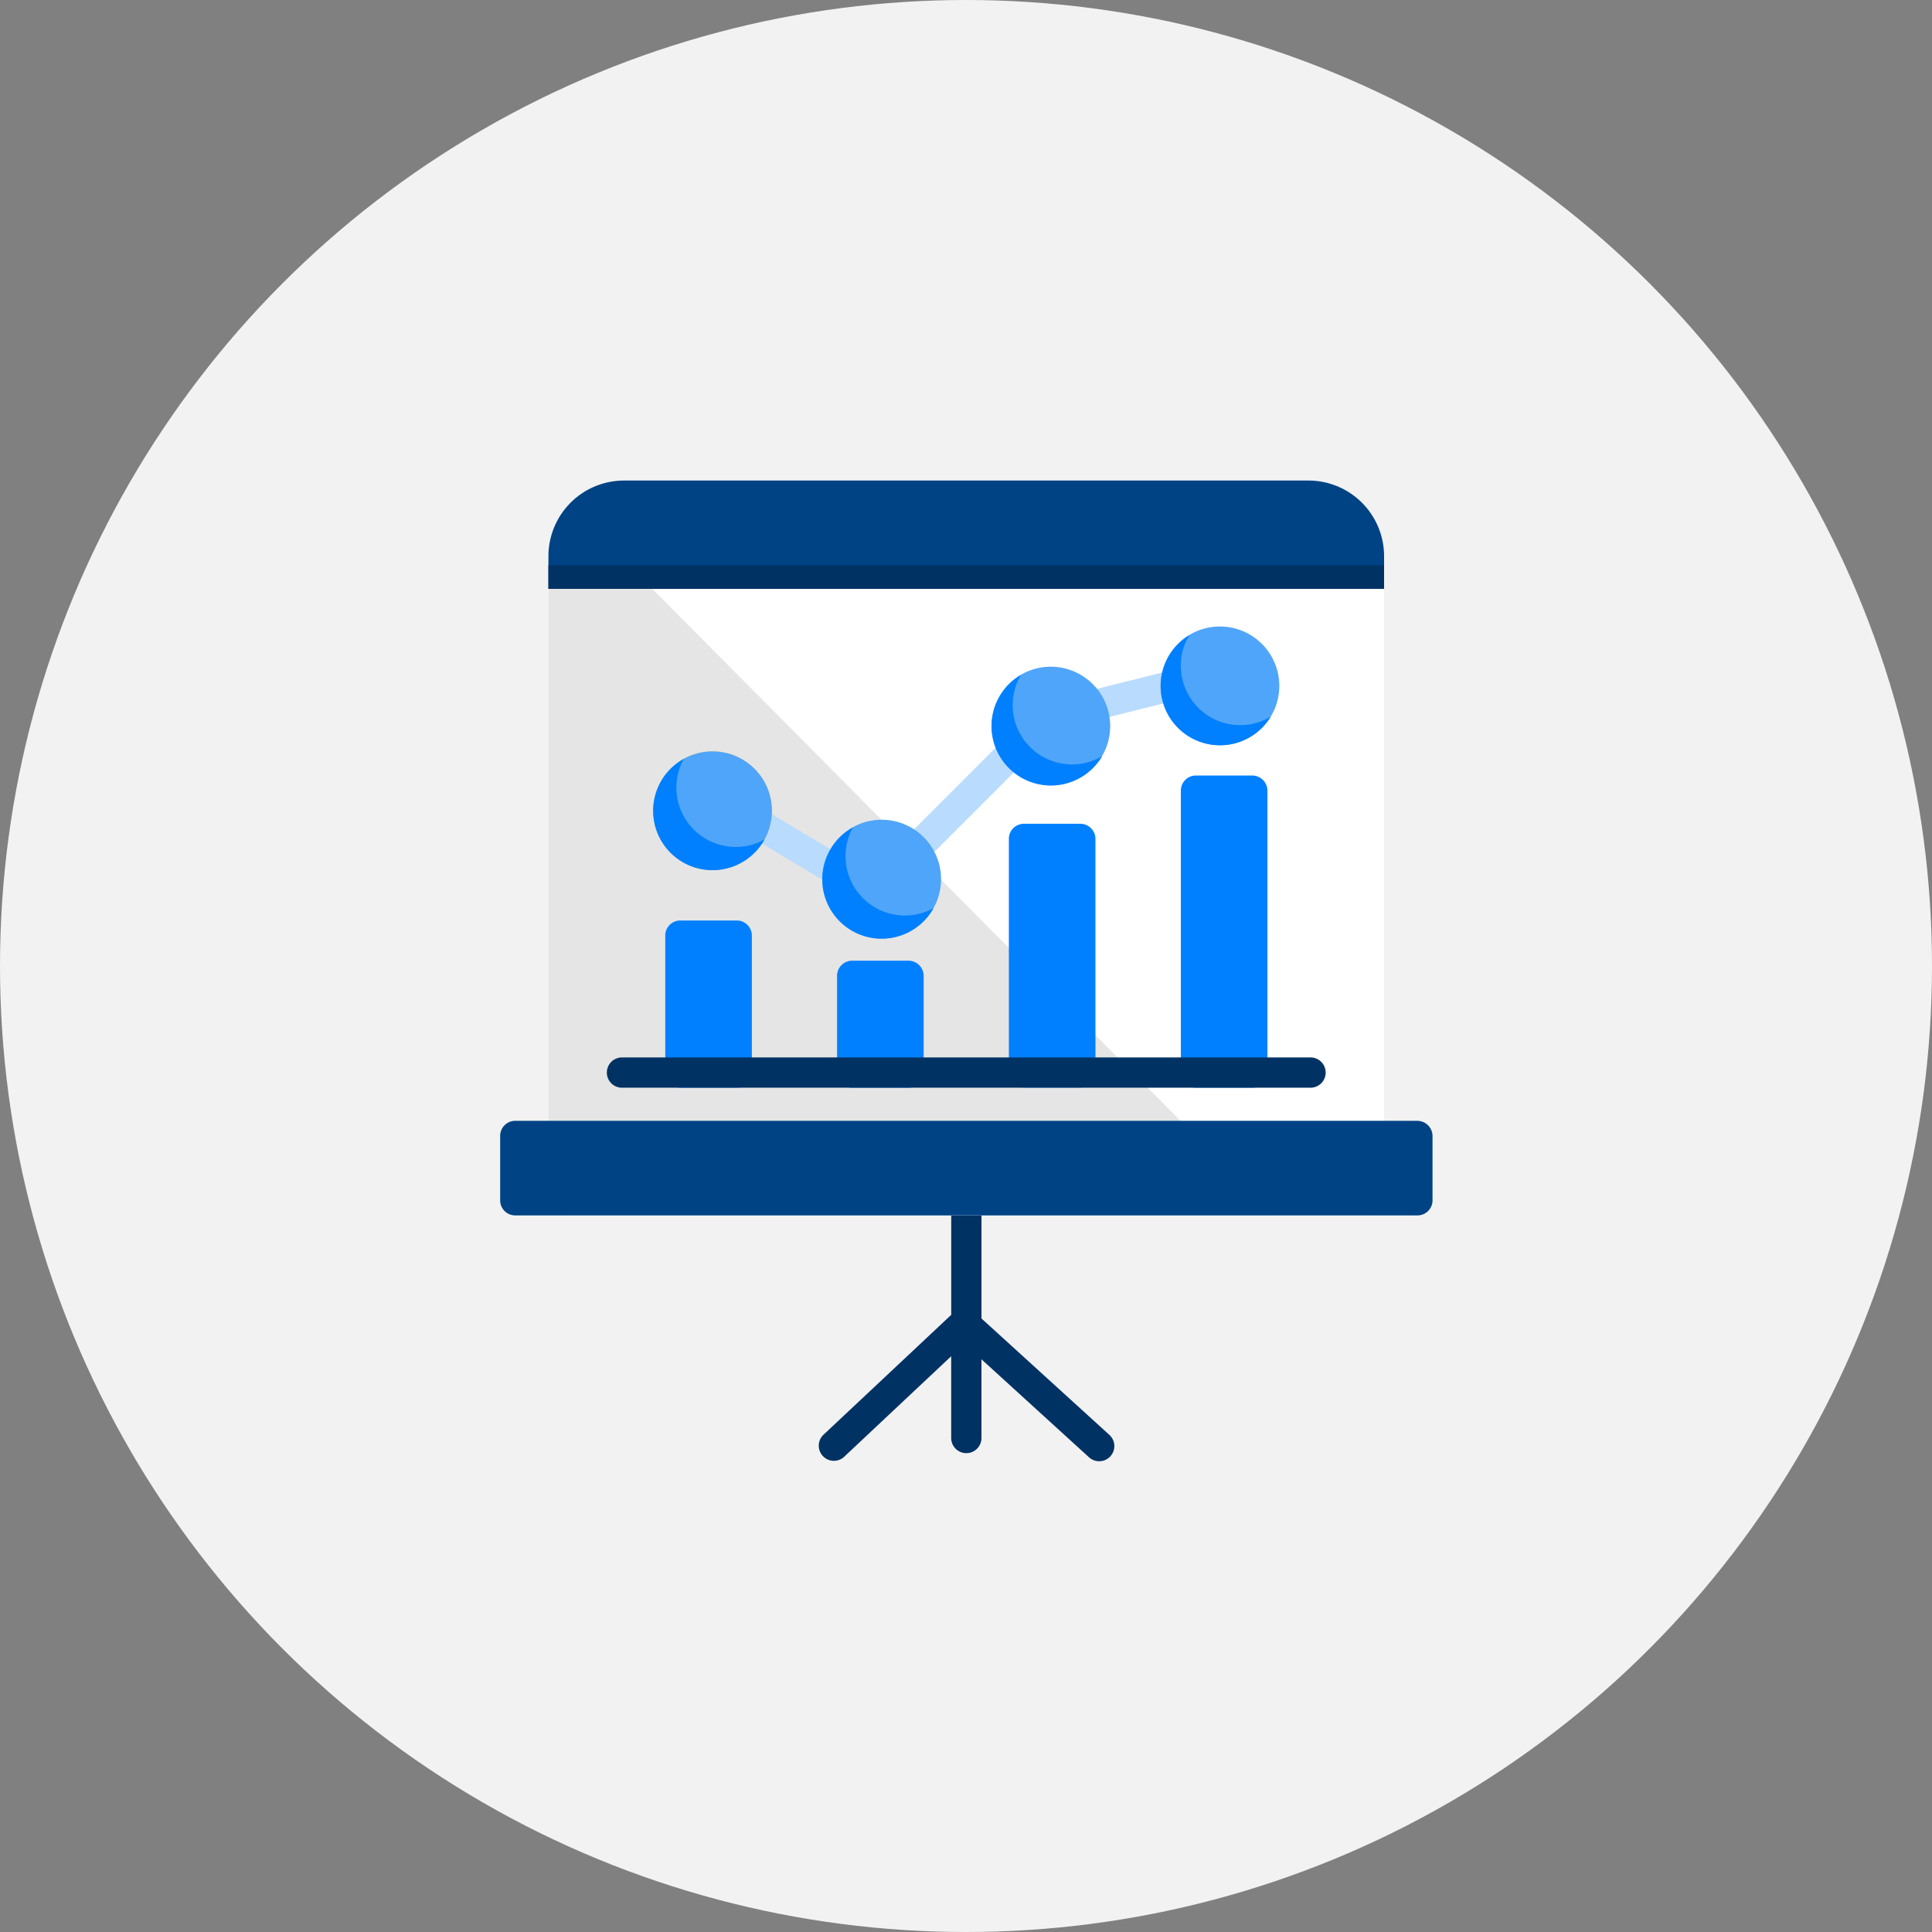 <svg id="Group_377" data-name="Group 377" xmlns="http://www.w3.org/2000/svg" viewBox="-23708 -16216 197 197">
  <rect x="-23708" y="-16216" width="197" height="197" fill="#808080" stroke="none"/>
  <defs>
    <style>
      .cls-1 {
        fill: #f2f2f2;
      }

      .cls-2 {
        fill: #003264;
      }

      .cls-3 {
        fill: #004385;
      }

      .cls-4 {
        fill: #fff;
      }

      .cls-5 {
        fill: #e5e5e5;
      }

      .cls-6 {
        fill: #b9dbfd;
      }

      .cls-7 {
        fill: #4fa5fa;
      }

      .cls-8 {
        fill: #0080ff;
      }

      .cls-9 {
        fill: #ffd652;
      }
    </style>
  </defs>
  <g id="Group_364" data-name="Group 364" transform="translate(-24234 -17159)">
    <circle id="Ellipse_105" data-name="Ellipse 105" class="cls-1" cx="98.5" cy="98.5" r="98.5" transform="translate(526 943)"/>
    <g id="Group_363" data-name="Group 363" transform="translate(577 992)">
      <path id="Path_635" data-name="Path 635" class="cls-2" d="M195.8,393.447l-13.046-11.874v-12.03a1.543,1.543,0,0,0-3.086,0V381.2L166.6,393.467a1.542,1.542,0,0,0,2.109,2.246l10.956-10.292v8.339a1.543,1.543,0,0,0,3.086,0v-8.027l10.976,10A1.543,1.543,0,0,0,195.8,393.447Z" transform="translate(-133.675 -296.13)"/>
      <path id="Path_636" data-name="Path 636" class="cls-3" d="M110.408,7.695A7.71,7.71,0,0,0,102.714,0h-69.8A7.714,7.714,0,0,0,25.2,7.695v3.359h85.208Z" transform="translate(-20.278)"/>
      <rect id="Rectangle_279" data-name="Rectangle 279" class="cls-2" width="85.208" height="2.422" transform="translate(4.922 8.632)"/>
      <path id="Path_637" data-name="Path 637" class="cls-4" d="M25.2,56.6v62.339a1.534,1.534,0,0,0,1.543,1.543h82.123a1.534,1.534,0,0,0,1.543-1.543V56.6Z" transform="translate(-20.278 -45.546)"/>
      <path id="Path_638" data-name="Path 638" class="cls-5" d="M35.8,56.6H25.2v62.339a1.534,1.534,0,0,0,1.543,1.543H99.237Z" transform="translate(-20.278 -45.546)"/>
      <g id="Group_360" data-name="Group 360" transform="translate(24.647 19.383)">
        <path id="Path_639" data-name="Path 639" class="cls-6" d="M135.945,178.887a1.7,1.7,0,0,1-.8-.215l-8.2-4.922a1.537,1.537,0,1,1,1.582-2.637l8.222,4.922a1.548,1.548,0,0,1,.527,2.109A1.528,1.528,0,0,1,135.945,178.887Z" transform="translate(-126.2 -156.906)"/>
        <path id="Path_640" data-name="Path 640" class="cls-6" d="M213.823,147.108a1.605,1.605,0,0,1-1.094-.449,1.544,1.544,0,0,1,0-2.187l9.042-9.042a1.547,1.547,0,1,1,2.187,2.187l-9.042,9.042A1.536,1.536,0,0,1,213.823,147.108Z" transform="translate(-195.465 -127.997)"/>
        <path id="Path_641" data-name="Path 641" class="cls-6" d="M302.181,104.394a1.548,1.548,0,0,1-.371-3.047l8.222-2.051a1.542,1.542,0,1,1,.762,2.988l-8.222,2.051A.908.908,0,0,1,302.181,104.394Z" transform="translate(-266.578 -99.247)"/>
      </g>
      <path id="Path_642" data-name="Path 642" class="cls-7" d="M174.254,177.1a6.054,6.054,0,1,0,6.054,6.054A6.059,6.059,0,0,0,174.254,177.1Z" transform="translate(-135.351 -142.513)"/>
      <path id="Path_643" data-name="Path 643" class="cls-8" d="M176.617,190.084a6.059,6.059,0,0,1-6.054-6.054,5.951,5.951,0,0,1,.762-2.929,6.051,6.051,0,1,0,8.222,8.222A5.9,5.9,0,0,1,176.617,190.084Z" transform="translate(-135.351 -145.732)"/>
      <path id="Path_644" data-name="Path 644" class="cls-7" d="M262.554,97.2a6.054,6.054,0,1,0,6.054,6.054A6.059,6.059,0,0,0,262.554,97.2Z" transform="translate(-206.406 -78.217)"/>
      <path id="Path_645" data-name="Path 645" class="cls-8" d="M264.8,110.62a6.046,6.046,0,0,1-5.214-9.12,6.05,6.05,0,1,0,8.281,8.281A5.876,5.876,0,0,1,264.8,110.62Z" transform="translate(-206.487 -81.677)"/>
      <path id="Path_646" data-name="Path 646" class="cls-7" d="M350.854,76.2a6.054,6.054,0,1,0,6.054,6.054A6.059,6.059,0,0,0,350.854,76.2Z" transform="translate(-277.461 -61.318)"/>
      <path id="Path_647" data-name="Path 647" class="cls-8" d="M353,89.879a6.059,6.059,0,0,1-6.054-6.054,5.883,5.883,0,0,1,.879-3.125,6.048,6.048,0,1,0,8.3,8.3A5.933,5.933,0,0,1,353,89.879Z" transform="translate(-277.542 -64.939)"/>
      <path id="SVGCleanerId_0_3_" class="cls-9" d="M85.954,141.4a6.054,6.054,0,1,0,6.054,6.054A6.059,6.059,0,0,0,85.954,141.4Z" transform="translate(-64.296 -113.785)"/>
      <g id="Group_361" data-name="Group 361" transform="translate(15.604 27.615)">
        <path id="SVGCleanerId_0_2_" class="cls-7" d="M85.954,141.4a6.054,6.054,0,1,0,6.054,6.054A6.059,6.059,0,0,0,85.954,141.4Z" transform="translate(-79.9 -141.4)"/>
      </g>
      <path id="Path_648" data-name="Path 648" class="cls-8" d="M88.317,154.284a6.059,6.059,0,0,1-6.054-6.054,5.95,5.95,0,0,1,.762-2.929,6.051,6.051,0,1,0,8.222,8.222A5.9,5.9,0,0,1,88.317,154.284Z" transform="translate(-64.296 -116.923)"/>
      <g id="Group_362" data-name="Group 362" transform="translate(16.835 30.076)">
        <path id="Path_649" data-name="Path 649" class="cls-8" d="M93.485,229.7H87.743a1.534,1.534,0,0,0-1.543,1.543v13.964a1.534,1.534,0,0,0,1.543,1.543h5.742a1.534,1.534,0,0,0,1.543-1.543V231.243A1.534,1.534,0,0,0,93.485,229.7Z" transform="translate(-86.2 -214.916)"/>
        <path id="Path_650" data-name="Path 650" class="cls-8" d="M272.885,179.2h-5.742a1.534,1.534,0,0,0-1.543,1.543V204.55a1.534,1.534,0,0,0,1.543,1.543h5.742a1.534,1.534,0,0,0,1.543-1.543V180.743A1.546,1.546,0,0,0,272.885,179.2Z" transform="translate(-230.564 -174.279)"/>
        <path id="Path_651" data-name="Path 651" class="cls-8" d="M362.685,154h-5.742a1.534,1.534,0,0,0-1.543,1.543v28.748a1.534,1.534,0,0,0,1.543,1.543h5.742a1.534,1.534,0,0,0,1.543-1.543V155.543A1.559,1.559,0,0,0,362.685,154Z" transform="translate(-302.826 -154)"/>
        <path id="Path_652" data-name="Path 652" class="cls-8" d="M183.185,250.7h-5.742a1.534,1.534,0,0,0-1.543,1.543v9.863a1.534,1.534,0,0,0,1.543,1.543h5.742a1.534,1.534,0,0,0,1.543-1.543v-9.863A1.546,1.546,0,0,0,183.185,250.7Z" transform="translate(-158.382 -231.815)"/>
      </g>
      <path id="Path_653" data-name="Path 653" class="cls-2" d="M127.452,304.286H57.243a1.543,1.543,0,1,1,0-3.086h70.21a1.543,1.543,0,1,1,0,3.086Z" transform="translate(-44.822 -242.376)"/>
      <path id="Path_654" data-name="Path 654" class="cls-3" d="M93.528,334.3H1.543A1.534,1.534,0,0,0,0,335.843V342.4a1.534,1.534,0,0,0,1.543,1.543H93.528a1.534,1.534,0,0,0,1.543-1.543v-6.562A1.559,1.559,0,0,0,93.528,334.3Z" transform="translate(0 -269.012)"/>
    </g>
  </g>
</svg>

